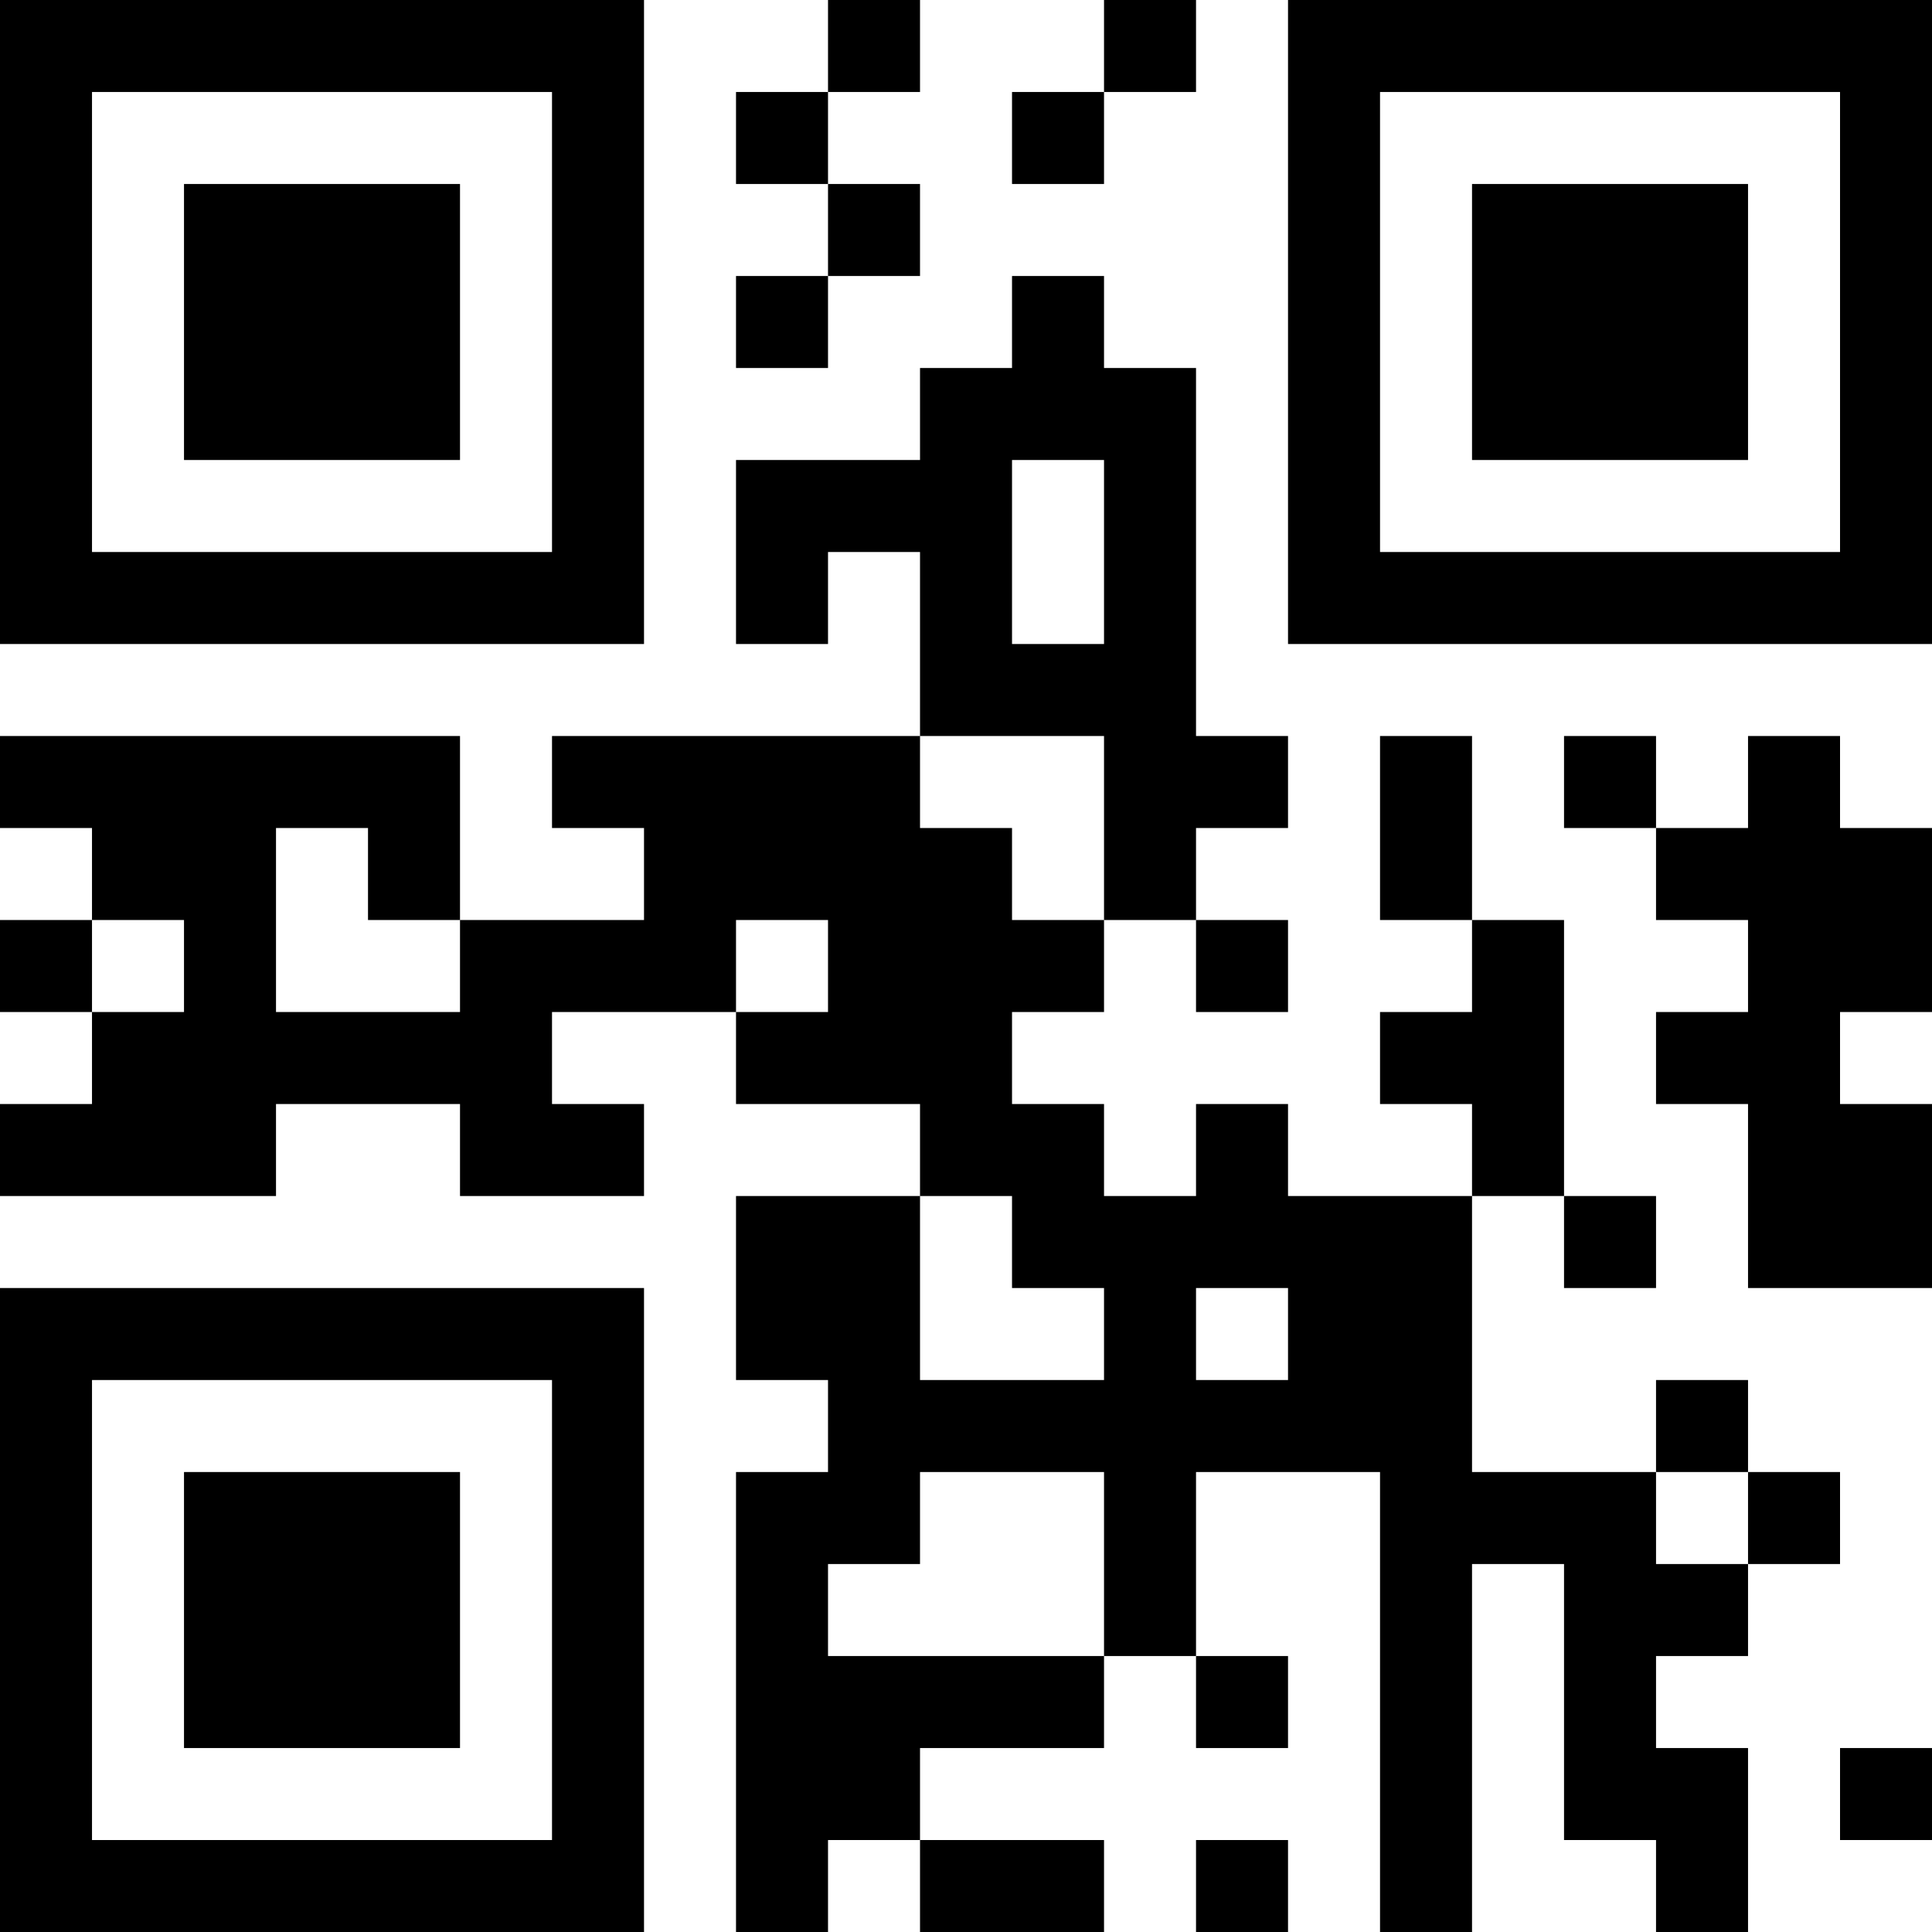 <?xml version="1.0" encoding="UTF-8"?>
<svg xmlns="http://www.w3.org/2000/svg" version="1.1" width="300" height="300" viewBox="0 0 300 300"><rect x="0" y="0" width="300" height="300" fill="#ffffff"/><g transform="scale(14.286)"><g transform="translate(0,0)"><path fill-rule="evenodd" d="M9 0L9 1L8 1L8 2L9 2L9 3L8 3L8 4L9 4L9 3L10 3L10 2L9 2L9 1L10 1L10 0ZM12 0L12 1L11 1L11 2L12 2L12 1L13 1L13 0ZM11 3L11 4L10 4L10 5L8 5L8 7L9 7L9 6L10 6L10 8L6 8L6 9L7 9L7 10L5 10L5 8L0 8L0 9L1 9L1 10L0 10L0 11L1 11L1 12L0 12L0 13L3 13L3 12L5 12L5 13L7 13L7 12L6 12L6 11L8 11L8 12L10 12L10 13L8 13L8 15L9 15L9 16L8 16L8 21L9 21L9 20L10 20L10 21L12 21L12 20L10 20L10 19L12 19L12 18L13 18L13 19L14 19L14 18L13 18L13 16L15 16L15 21L16 21L16 17L17 17L17 20L18 20L18 21L19 21L19 19L18 19L18 18L19 18L19 17L20 17L20 16L19 16L19 15L18 15L18 16L16 16L16 13L17 13L17 14L18 14L18 13L17 13L17 10L16 10L16 8L15 8L15 10L16 10L16 11L15 11L15 12L16 12L16 13L14 13L14 12L13 12L13 13L12 13L12 12L11 12L11 11L12 11L12 10L13 10L13 11L14 11L14 10L13 10L13 9L14 9L14 8L13 8L13 4L12 4L12 3ZM11 5L11 7L12 7L12 5ZM10 8L10 9L11 9L11 10L12 10L12 8ZM17 8L17 9L18 9L18 10L19 10L19 11L18 11L18 12L19 12L19 14L21 14L21 12L20 12L20 11L21 11L21 9L20 9L20 8L19 8L19 9L18 9L18 8ZM3 9L3 11L5 11L5 10L4 10L4 9ZM1 10L1 11L2 11L2 10ZM8 10L8 11L9 11L9 10ZM10 13L10 15L12 15L12 14L11 14L11 13ZM13 14L13 15L14 15L14 14ZM10 16L10 17L9 17L9 18L12 18L12 16ZM18 16L18 17L19 17L19 16ZM20 19L20 20L21 20L21 19ZM13 20L13 21L14 21L14 20ZM0 0L0 7L7 7L7 0ZM1 1L1 6L6 6L6 1ZM2 2L2 5L5 5L5 2ZM14 0L14 7L21 7L21 0ZM15 1L15 6L20 6L20 1ZM16 2L16 5L19 5L19 2ZM0 14L0 21L7 21L7 14ZM1 15L1 20L6 20L6 15ZM2 16L2 19L5 19L5 16Z" fill="#000000"/></g></g></svg>
